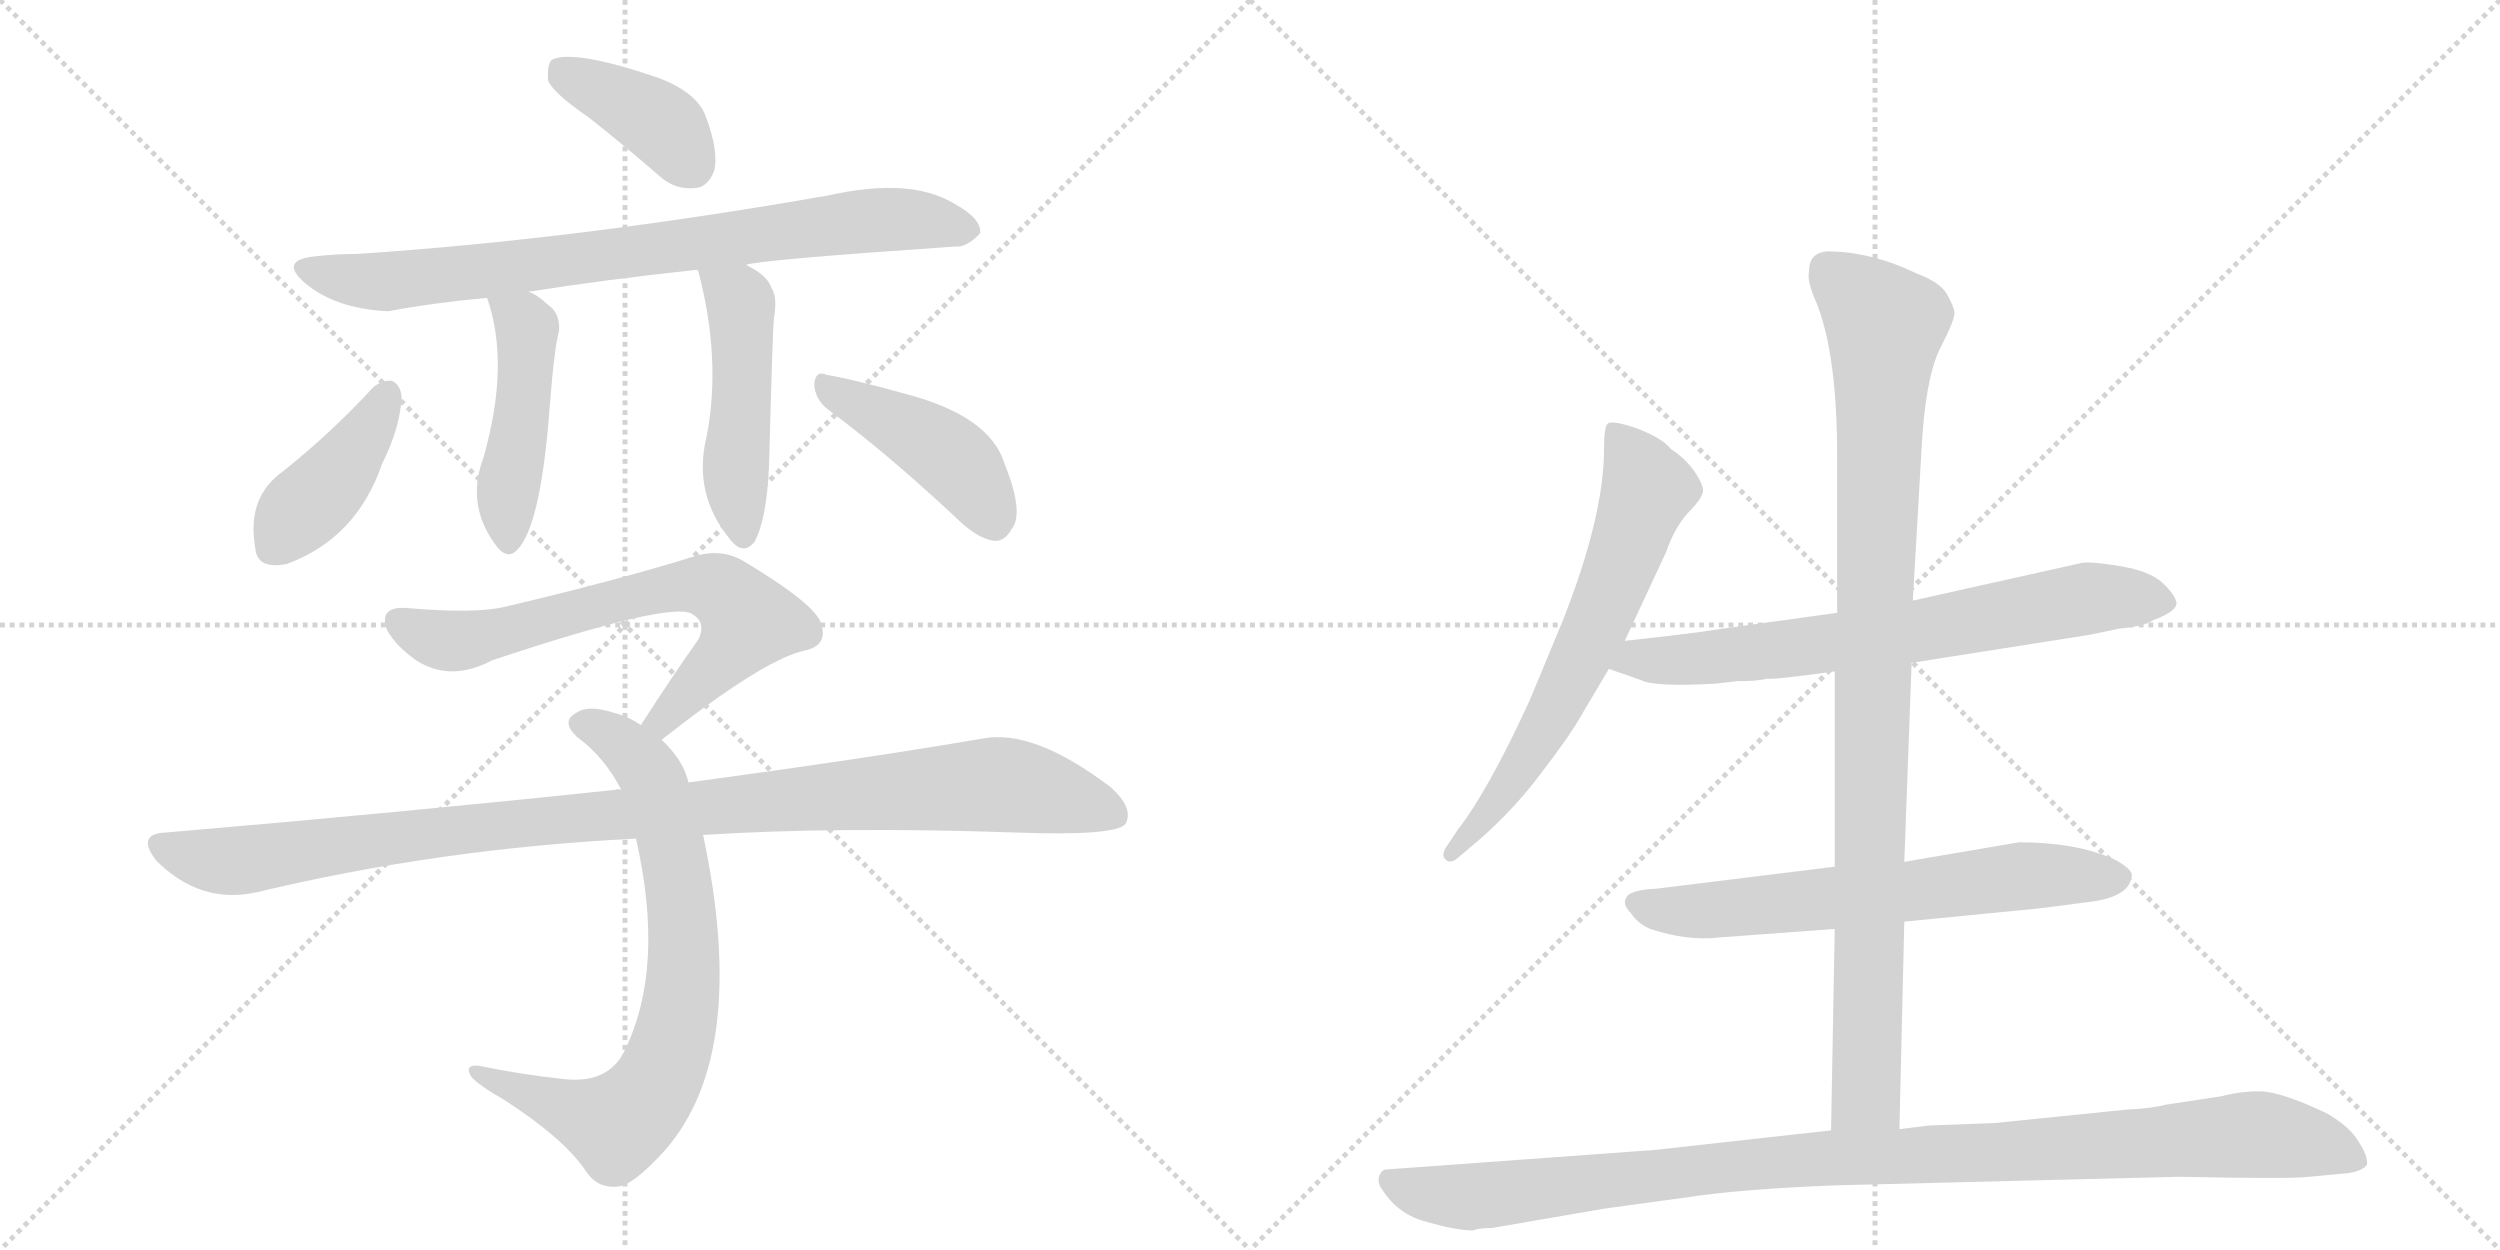 <svg version="1.1" viewBox="0 0 2048 1024" xmlns="http://www.w3.org/2000/svg">
  <g stroke="lightgray" stroke-dasharray="1,1" stroke-width="1" transform="scale(4, 4)">
    <line x1="0" y1="0" x2="256" y2="256"></line>
    <line x1="256" y1="0" x2="0" y2="256"></line>
    <line x1="128" y1="0" x2="128" y2="256"></line>
    <line x1="0" y1="128" x2="256" y2="128"></line>
    <line x1="256" y1="0" x2="512" y2="256"></line>
    <line x1="512" y1="0" x2="256" y2="256"></line>
    <line x1="384" y1="0" x2="384" y2="256"></line>
    <line x1="256" y1="128" x2="512" y2="128"></line>
  </g>
<g transform="scale(1, -1) translate(0, -850)">
   <style type="text/css">
    @keyframes keyframes0 {
      from {
       stroke: black;
       stroke-dashoffset: 394;
       stroke-width: 128;
       }
       56% {
       animation-timing-function: step-end;
       stroke: black;
       stroke-dashoffset: 0;
       stroke-width: 128;
       }
       to {
       stroke: black;
       stroke-width: 1024;
       }
       }
       #make-me-a-hanzi-animation-0 {
         animation: keyframes0 0.571s both;
         animation-delay: 0s;
         animation-timing-function: linear;
       }
    @keyframes keyframes1 {
      from {
       stroke: black;
       stroke-dashoffset: 801;
       stroke-width: 128;
       }
       72% {
       animation-timing-function: step-end;
       stroke: black;
       stroke-dashoffset: 0;
       stroke-width: 128;
       }
       to {
       stroke: black;
       stroke-width: 1024;
       }
       }
       #make-me-a-hanzi-animation-1 {
         animation: keyframes1 0.902s both;
         animation-delay: 0.571s;
         animation-timing-function: linear;
       }
    @keyframes keyframes2 {
      from {
       stroke: black;
       stroke-dashoffset: 466;
       stroke-width: 128;
       }
       60% {
       animation-timing-function: step-end;
       stroke: black;
       stroke-dashoffset: 0;
       stroke-width: 128;
       }
       to {
       stroke: black;
       stroke-width: 1024;
       }
       }
       #make-me-a-hanzi-animation-2 {
         animation: keyframes2 0.629s both;
         animation-delay: 1.472s;
         animation-timing-function: linear;
       }
    @keyframes keyframes3 {
      from {
       stroke: black;
       stroke-dashoffset: 478;
       stroke-width: 128;
       }
       61% {
       animation-timing-function: step-end;
       stroke: black;
       stroke-dashoffset: 0;
       stroke-width: 128;
       }
       to {
       stroke: black;
       stroke-width: 1024;
       }
       }
       #make-me-a-hanzi-animation-3 {
         animation: keyframes3 0.639s both;
         animation-delay: 2.102s;
         animation-timing-function: linear;
       }
    @keyframes keyframes4 {
      from {
       stroke: black;
       stroke-dashoffset: 409;
       stroke-width: 128;
       }
       57% {
       animation-timing-function: step-end;
       stroke: black;
       stroke-dashoffset: 0;
       stroke-width: 128;
       }
       to {
       stroke: black;
       stroke-width: 1024;
       }
       }
       #make-me-a-hanzi-animation-4 {
         animation: keyframes4 0.583s both;
         animation-delay: 2.741s;
         animation-timing-function: linear;
       }
    @keyframes keyframes5 {
      from {
       stroke: black;
       stroke-dashoffset: 436;
       stroke-width: 128;
       }
       59% {
       animation-timing-function: step-end;
       stroke: black;
       stroke-dashoffset: 0;
       stroke-width: 128;
       }
       to {
       stroke: black;
       stroke-width: 1024;
       }
       }
       #make-me-a-hanzi-animation-5 {
         animation: keyframes5 0.605s both;
         animation-delay: 3.324s;
         animation-timing-function: linear;
       }
    @keyframes keyframes6 {
      from {
       stroke: black;
       stroke-dashoffset: 681;
       stroke-width: 128;
       }
       69% {
       animation-timing-function: step-end;
       stroke: black;
       stroke-dashoffset: 0;
       stroke-width: 128;
       }
       to {
       stroke: black;
       stroke-width: 1024;
       }
       }
       #make-me-a-hanzi-animation-6 {
         animation: keyframes6 0.804s both;
         animation-delay: 3.928s;
         animation-timing-function: linear;
       }
    @keyframes keyframes7 {
      from {
       stroke: black;
       stroke-dashoffset: 753;
       stroke-width: 128;
       }
       71% {
       animation-timing-function: step-end;
       stroke: black;
       stroke-dashoffset: 0;
       stroke-width: 128;
       }
       to {
       stroke: black;
       stroke-width: 1024;
       }
       }
       #make-me-a-hanzi-animation-7 {
         animation: keyframes7 0.863s both;
         animation-delay: 4.733s;
         animation-timing-function: linear;
       }
    @keyframes keyframes8 {
      from {
       stroke: black;
       stroke-dashoffset: 1047;
       stroke-width: 128;
       }
       77% {
       animation-timing-function: step-end;
       stroke: black;
       stroke-dashoffset: 0;
       stroke-width: 128;
       }
       to {
       stroke: black;
       stroke-width: 1024;
       }
       }
       #make-me-a-hanzi-animation-8 {
         animation: keyframes8 1.102s both;
         animation-delay: 5.595s;
         animation-timing-function: linear;
       }
    @keyframes keyframes9 {
      from {
       stroke: black;
       stroke-dashoffset: 654;
       stroke-width: 128;
       }
       68% {
       animation-timing-function: step-end;
       stroke: black;
       stroke-dashoffset: 0;
       stroke-width: 128;
       }
       to {
       stroke: black;
       stroke-width: 1024;
       }
       }
       #make-me-a-hanzi-animation-9 {
         animation: keyframes9 0.782s both;
         animation-delay: 6.697s;
         animation-timing-function: linear;
       }
    @keyframes keyframes10 {
      from {
       stroke: black;
       stroke-dashoffset: 709;
       stroke-width: 128;
       }
       70% {
       animation-timing-function: step-end;
       stroke: black;
       stroke-dashoffset: 0;
       stroke-width: 128;
       }
       to {
       stroke: black;
       stroke-width: 1024;
       }
       }
       #make-me-a-hanzi-animation-10 {
         animation: keyframes10 0.827s both;
         animation-delay: 7.48s;
         animation-timing-function: linear;
       }
    @keyframes keyframes11 {
      from {
       stroke: black;
       stroke-dashoffset: 652;
       stroke-width: 128;
       }
       68% {
       animation-timing-function: step-end;
       stroke: black;
       stroke-dashoffset: 0;
       stroke-width: 128;
       }
       to {
       stroke: black;
       stroke-width: 1024;
       }
       }
       #make-me-a-hanzi-animation-11 {
         animation: keyframes11 0.781s both;
         animation-delay: 8.307s;
         animation-timing-function: linear;
       }
    @keyframes keyframes12 {
      from {
       stroke: black;
       stroke-dashoffset: 983;
       stroke-width: 128;
       }
       76% {
       animation-timing-function: step-end;
       stroke: black;
       stroke-dashoffset: 0;
       stroke-width: 128;
       }
       to {
       stroke: black;
       stroke-width: 1024;
       }
       }
       #make-me-a-hanzi-animation-12 {
         animation: keyframes12 1.05s both;
         animation-delay: 9.087s;
         animation-timing-function: linear;
       }
    @keyframes keyframes13 {
      from {
       stroke: black;
       stroke-dashoffset: 1057;
       stroke-width: 128;
       }
       77% {
       animation-timing-function: step-end;
       stroke: black;
       stroke-dashoffset: 0;
       stroke-width: 128;
       }
       to {
       stroke: black;
       stroke-width: 1024;
       }
       }
       #make-me-a-hanzi-animation-13 {
         animation: keyframes13 1.11s both;
         animation-delay: 10.137s;
         animation-timing-function: linear;
       }
</style>
<path d="M 482 754 Q 510 732 540 706 Q 553 694 570 696 Q 580 697 585 710 Q 589 726 578 755 Q 571 774 540 786 Q 470 810 452 801 Q 448 797 449 784 Q 453 774 482 754 Z" fill="lightgray"></path> 
<path d="M 611 633 Q 621 637 782 648 Q 792 647 803 659 Q 804 671 782 683 Q 746 705 679 690 Q 474 654 293 642 Q 275 642 258 640 Q 228 637 250 618 Q 275 597 318 595 Q 355 602 399 606 L 433 611 Q 496 621 571 629 L 611 633 Z" fill="lightgray"></path> 
<path d="M 399 606 Q 418 552 396 475 Q 381 435 408 401 Q 417 391 425 401 Q 443 422 450 513 Q 454 565 458 579 Q 459 594 448 601 Q 441 608 433 611 C 406 624 391 632 399 606 Z" fill="lightgray"></path> 
<path d="M 571 629 L 572 628 Q 591 556 579 493 Q 567 445 599 407 Q 609 395 618 406 Q 628 424 630 468 Q 633 582 634 589 Q 637 607 632 614 Q 629 624 613 632 Q 612 633 611 633 C 585 647 561 657 571 629 Z" fill="lightgray"></path> 
<path d="M 306 533 Q 272 496 232 464 Q 202 443 209 402 Q 210 383 235 388 Q 292 409 313 470 Q 328 500 329 525 Q 328 535 321 538 Q 314 539 306 533 Z" fill="lightgray"></path> 
<path d="M 679 514 Q 725 480 782 427 Q 800 409 814 407 Q 823 406 829 417 Q 839 430 823 470 Q 811 509 743 527 Q 700 539 677 543 Q 668 547 667 535 Q 668 522 679 514 Z" fill="lightgray"></path> 
<path d="M 542 244 Q 626 310 659 317 Q 678 321 673 338 Q 670 354 608 391 Q 590 401 568 394 Q 507 375 414 353 Q 390 347 332 352 Q 310 353 317 334 Q 324 321 341 309 Q 369 291 403 309 Q 550 358 567 347 Q 579 340 572 326 Q 550 295 525 256 C 509 231 518 226 542 244 Z" fill="lightgray"></path> 
<path d="M 564 209 Q 560 227 542 244 L 525 256 Q 515 263 503 266 Q 482 273 472 266 Q 459 259 473 246 Q 495 230 509 203 L 521 163 Q 545 58 512 -10 Q 499 -38 462 -34 Q 425 -30 392 -23 Q 380 -22 386 -32 Q 392 -39 413 -51 Q 461 -82 479 -108 Q 489 -124 506 -122 Q 519 -121 545 -92 Q 614 -13 576 166 L 564 209 Z" fill="lightgray"></path> 
<path d="M 576 166 Q 685 173 832 168 Q 914 165 922 175 Q 929 188 910 205 Q 847 253 805 245 Q 712 229 564 209 L 509 203 Q 506 204 504 203 Q 335 185 136 168 Q 111 167 128 145 Q 164 109 210 119 Q 360 155 521 163 L 576 166 Z" fill="lightgray"></path> 
<path d="M 1331 325 L 1365 398 Q 1371 416 1382 429 Q 1394 441 1395 447 Q 1396 452 1388 464 Q 1380 475 1369 482 Q 1362 491 1341 499 Q 1321 506 1317 503 Q 1314 500 1314 482 Q 1314 427 1280 341 L 1253 276 Q 1219 202 1194 170 L 1186 158 Q 1180 150 1184 146 Q 1188 142 1194 147 L 1207 158 Q 1238 184 1262 216 Q 1286 247 1296 265 L 1318 302 L 1331 325 Z" fill="lightgray"></path> 
<path d="M 1566 307 L 1712 330 L 1736 335 Q 1757 337 1764 342 Q 1783 349 1783 356 Q 1782 363 1771 373 Q 1761 382 1738 386 Q 1715 390 1706 389 L 1567 358 L 1505 348 L 1404 334 Q 1394 332 1331 325 C 1301 322 1290 312 1318 302 L 1344 293 Q 1355 287 1406 290 L 1423 292 Q 1441 292 1447 294 Q 1453 293 1503 300 L 1566 307 Z" fill="lightgray"></path> 
<path d="M 1560 95 L 1672 106 L 1718 112 Q 1744 117 1746 131 Q 1749 137 1732 146 Q 1701 160 1654 160 L 1560 144 L 1503 140 L 1357 122 Q 1334 121 1332 114 Q 1329 109 1336 102 Q 1342 93 1352 89 Q 1382 79 1408 82 L 1503 89 L 1560 95 Z" fill="lightgray"></path> 
<path d="M 1556 -75 L 1560 95 L 1560 144 L 1566 307 L 1567 358 L 1574 480 Q 1577 539 1589 564 Q 1602 589 1601 594 Q 1601 598 1595 609 Q 1589 619 1570 626 Q 1535 643 1501 644 Q 1482 645 1482 628 Q 1480 620 1488 602 Q 1505 560 1505 476 L 1505 348 L 1503 300 L 1503 140 L 1503 89 L 1500 -76 C 1499 -106 1555 -105 1556 -75 Z" fill="lightgray"></path> 
<path d="M 1222 -156 L 1315 -140 L 1381 -131 Q 1426 -124 1505 -121 L 1786 -114 Q 1877 -116 1892 -114 L 1924 -111 Q 1936 -109 1939 -104 Q 1940 -97 1932 -85 Q 1925 -73 1906 -62 Q 1868 -44 1851 -44 Q 1835 -44 1820 -48 L 1774 -55 Q 1763 -58 1742 -59 L 1634 -70 L 1580 -72 L 1556 -75 L 1500 -76 L 1356 -92 L 1136 -108 Q 1132 -108 1130 -113 Q 1128 -119 1132 -124 Q 1145 -145 1169 -151 Q 1193 -158 1207 -158 Q 1211 -156 1222 -156 Z" fill="lightgray"></path> 
      <clipPath id="make-me-a-hanzi-clip-0">
      <path d="M 482 754 Q 510 732 540 706 Q 553 694 570 696 Q 580 697 585 710 Q 589 726 578 755 Q 571 774 540 786 Q 470 810 452 801 Q 448 797 449 784 Q 453 774 482 754 Z" fill="lightgray"></path>
      </clipPath>
      <path clip-path="url(#make-me-a-hanzi-clip-0)" d="M 458 795 L 534 754 L 567 714 " fill="none" id="make-me-a-hanzi-animation-0" stroke-dasharray="266 532" stroke-linecap="round"></path>

      <clipPath id="make-me-a-hanzi-clip-1">
      <path d="M 611 633 Q 621 637 782 648 Q 792 647 803 659 Q 804 671 782 683 Q 746 705 679 690 Q 474 654 293 642 Q 275 642 258 640 Q 228 637 250 618 Q 275 597 318 595 Q 355 602 399 606 L 433 611 Q 496 621 571 629 L 611 633 Z" fill="lightgray"></path>
      </clipPath>
      <path clip-path="url(#make-me-a-hanzi-clip-1)" d="M 252 630 L 312 619 L 709 669 L 748 670 L 792 662 " fill="none" id="make-me-a-hanzi-animation-1" stroke-dasharray="673 1346" stroke-linecap="round"></path>

      <clipPath id="make-me-a-hanzi-clip-2">
      <path d="M 399 606 Q 418 552 396 475 Q 381 435 408 401 Q 417 391 425 401 Q 443 422 450 513 Q 454 565 458 579 Q 459 594 448 601 Q 441 608 433 611 C 406 624 391 632 399 606 Z" fill="lightgray"></path>
      </clipPath>
      <path clip-path="url(#make-me-a-hanzi-clip-2)" d="M 405 601 L 432 581 L 428 504 L 416 450 L 417 406 " fill="none" id="make-me-a-hanzi-animation-2" stroke-dasharray="338 676" stroke-linecap="round"></path>

      <clipPath id="make-me-a-hanzi-clip-3">
      <path d="M 571 629 L 572 628 Q 591 556 579 493 Q 567 445 599 407 Q 609 395 618 406 Q 628 424 630 468 Q 633 582 634 589 Q 637 607 632 614 Q 629 624 613 632 Q 612 633 611 633 C 585 647 561 657 571 629 Z" fill="lightgray"></path>
      </clipPath>
      <path clip-path="url(#make-me-a-hanzi-clip-3)" d="M 580 621 L 607 598 L 603 448 L 609 412 " fill="none" id="make-me-a-hanzi-animation-3" stroke-dasharray="350 700" stroke-linecap="round"></path>

      <clipPath id="make-me-a-hanzi-clip-4">
      <path d="M 306 533 Q 272 496 232 464 Q 202 443 209 402 Q 210 383 235 388 Q 292 409 313 470 Q 328 500 329 525 Q 328 535 321 538 Q 314 539 306 533 Z" fill="lightgray"></path>
      </clipPath>
      <path clip-path="url(#make-me-a-hanzi-clip-4)" d="M 317 526 L 277 462 L 226 403 " fill="none" id="make-me-a-hanzi-animation-4" stroke-dasharray="281 562" stroke-linecap="round"></path>

      <clipPath id="make-me-a-hanzi-clip-5">
      <path d="M 679 514 Q 725 480 782 427 Q 800 409 814 407 Q 823 406 829 417 Q 839 430 823 470 Q 811 509 743 527 Q 700 539 677 543 Q 668 547 667 535 Q 668 522 679 514 Z" fill="lightgray"></path>
      </clipPath>
      <path clip-path="url(#make-me-a-hanzi-clip-5)" d="M 678 532 L 778 477 L 815 422 " fill="none" id="make-me-a-hanzi-animation-5" stroke-dasharray="308 616" stroke-linecap="round"></path>

      <clipPath id="make-me-a-hanzi-clip-6">
      <path d="M 542 244 Q 626 310 659 317 Q 678 321 673 338 Q 670 354 608 391 Q 590 401 568 394 Q 507 375 414 353 Q 390 347 332 352 Q 310 353 317 334 Q 324 321 341 309 Q 369 291 403 309 Q 550 358 567 347 Q 579 340 572 326 Q 550 295 525 256 C 509 231 518 226 542 244 Z" fill="lightgray"></path>
      </clipPath>
      <path clip-path="url(#make-me-a-hanzi-clip-6)" d="M 327 341 L 349 329 L 375 325 L 554 370 L 591 366 L 614 341 L 545 260 L 534 259 " fill="none" id="make-me-a-hanzi-animation-6" stroke-dasharray="553 1106" stroke-linecap="round"></path>

      <clipPath id="make-me-a-hanzi-clip-7">
      <path d="M 564 209 Q 560 227 542 244 L 525 256 Q 515 263 503 266 Q 482 273 472 266 Q 459 259 473 246 Q 495 230 509 203 L 521 163 Q 545 58 512 -10 Q 499 -38 462 -34 Q 425 -30 392 -23 Q 380 -22 386 -32 Q 392 -39 413 -51 Q 461 -82 479 -108 Q 489 -124 506 -122 Q 519 -121 545 -92 Q 614 -13 576 166 L 564 209 Z" fill="lightgray"></path>
      </clipPath>
      <path clip-path="url(#make-me-a-hanzi-clip-7)" d="M 476 256 L 510 241 L 534 213 L 540 195 L 560 94 L 558 30 L 550 -9 L 531 -48 L 505 -71 L 393 -30 " fill="none" id="make-me-a-hanzi-animation-7" stroke-dasharray="625 1250" stroke-linecap="round"></path>

      <clipPath id="make-me-a-hanzi-clip-8">
      <path d="M 576 166 Q 685 173 832 168 Q 914 165 922 175 Q 929 188 910 205 Q 847 253 805 245 Q 712 229 564 209 L 509 203 Q 506 204 504 203 Q 335 185 136 168 Q 111 167 128 145 Q 164 109 210 119 Q 360 155 521 163 L 576 166 Z" fill="lightgray"></path>
      </clipPath>
      <path clip-path="url(#make-me-a-hanzi-clip-8)" d="M 132 156 L 189 144 L 397 173 L 805 207 L 857 201 L 915 181 " fill="none" id="make-me-a-hanzi-animation-8" stroke-dasharray="919 1838" stroke-linecap="round"></path>

      <clipPath id="make-me-a-hanzi-clip-9">
      <path d="M 1331 325 L 1365 398 Q 1371 416 1382 429 Q 1394 441 1395 447 Q 1396 452 1388 464 Q 1380 475 1369 482 Q 1362 491 1341 499 Q 1321 506 1317 503 Q 1314 500 1314 482 Q 1314 427 1280 341 L 1253 276 Q 1219 202 1194 170 L 1186 158 Q 1180 150 1184 146 Q 1188 142 1194 147 L 1207 158 Q 1238 184 1262 216 Q 1286 247 1296 265 L 1318 302 L 1331 325 Z" fill="lightgray"></path>
      </clipPath>
      <path clip-path="url(#make-me-a-hanzi-clip-9)" d="M 1321 498 L 1343 466 L 1349 446 L 1325 380 L 1263 248 L 1218 182 L 1189 151 " fill="none" id="make-me-a-hanzi-animation-9" stroke-dasharray="526 1052" stroke-linecap="round"></path>

      <clipPath id="make-me-a-hanzi-clip-10">
      <path d="M 1566 307 L 1712 330 L 1736 335 Q 1757 337 1764 342 Q 1783 349 1783 356 Q 1782 363 1771 373 Q 1761 382 1738 386 Q 1715 390 1706 389 L 1567 358 L 1505 348 L 1404 334 Q 1394 332 1331 325 C 1301 322 1290 312 1318 302 L 1344 293 Q 1355 287 1406 290 L 1423 292 Q 1441 292 1447 294 Q 1453 293 1503 300 L 1566 307 Z" fill="lightgray"></path>
      </clipPath>
      <path clip-path="url(#make-me-a-hanzi-clip-10)" d="M 1326 305 L 1342 311 L 1394 309 L 1569 332 L 1710 360 L 1774 357 " fill="none" id="make-me-a-hanzi-animation-10" stroke-dasharray="581 1162" stroke-linecap="round"></path>

      <clipPath id="make-me-a-hanzi-clip-11">
      <path d="M 1560 95 L 1672 106 L 1718 112 Q 1744 117 1746 131 Q 1749 137 1732 146 Q 1701 160 1654 160 L 1560 144 L 1503 140 L 1357 122 Q 1334 121 1332 114 Q 1329 109 1336 102 Q 1342 93 1352 89 Q 1382 79 1408 82 L 1503 89 L 1560 95 Z" fill="lightgray"></path>
      </clipPath>
      <path clip-path="url(#make-me-a-hanzi-clip-11)" d="M 1341 110 L 1389 103 L 1662 133 L 1735 131 " fill="none" id="make-me-a-hanzi-animation-11" stroke-dasharray="524 1048" stroke-linecap="round"></path>

      <clipPath id="make-me-a-hanzi-clip-12">
      <path d="M 1556 -75 L 1560 95 L 1560 144 L 1566 307 L 1567 358 L 1574 480 Q 1577 539 1589 564 Q 1602 589 1601 594 Q 1601 598 1595 609 Q 1589 619 1570 626 Q 1535 643 1501 644 Q 1482 645 1482 628 Q 1480 620 1488 602 Q 1505 560 1505 476 L 1505 348 L 1503 300 L 1503 140 L 1503 89 L 1500 -76 C 1499 -106 1555 -105 1556 -75 Z" fill="lightgray"></path>
      </clipPath>
      <path clip-path="url(#make-me-a-hanzi-clip-12)" d="M 1497 629 L 1544 584 L 1529 -47 L 1507 -69 " fill="none" id="make-me-a-hanzi-animation-12" stroke-dasharray="855 1710" stroke-linecap="round"></path>

      <clipPath id="make-me-a-hanzi-clip-13">
      <path d="M 1222 -156 L 1315 -140 L 1381 -131 Q 1426 -124 1505 -121 L 1786 -114 Q 1877 -116 1892 -114 L 1924 -111 Q 1936 -109 1939 -104 Q 1940 -97 1932 -85 Q 1925 -73 1906 -62 Q 1868 -44 1851 -44 Q 1835 -44 1820 -48 L 1774 -55 Q 1763 -58 1742 -59 L 1634 -70 L 1580 -72 L 1556 -75 L 1500 -76 L 1356 -92 L 1136 -108 Q 1132 -108 1130 -113 Q 1128 -119 1132 -124 Q 1145 -145 1169 -151 Q 1193 -158 1207 -158 Q 1211 -156 1222 -156 Z" fill="lightgray"></path>
      </clipPath>
      <path clip-path="url(#make-me-a-hanzi-clip-13)" d="M 1139 -117 L 1159 -126 L 1204 -131 L 1452 -102 L 1845 -79 L 1895 -87 L 1932 -101 " fill="none" id="make-me-a-hanzi-animation-13" stroke-dasharray="929 1858" stroke-linecap="round"></path>

</g>
</svg>

